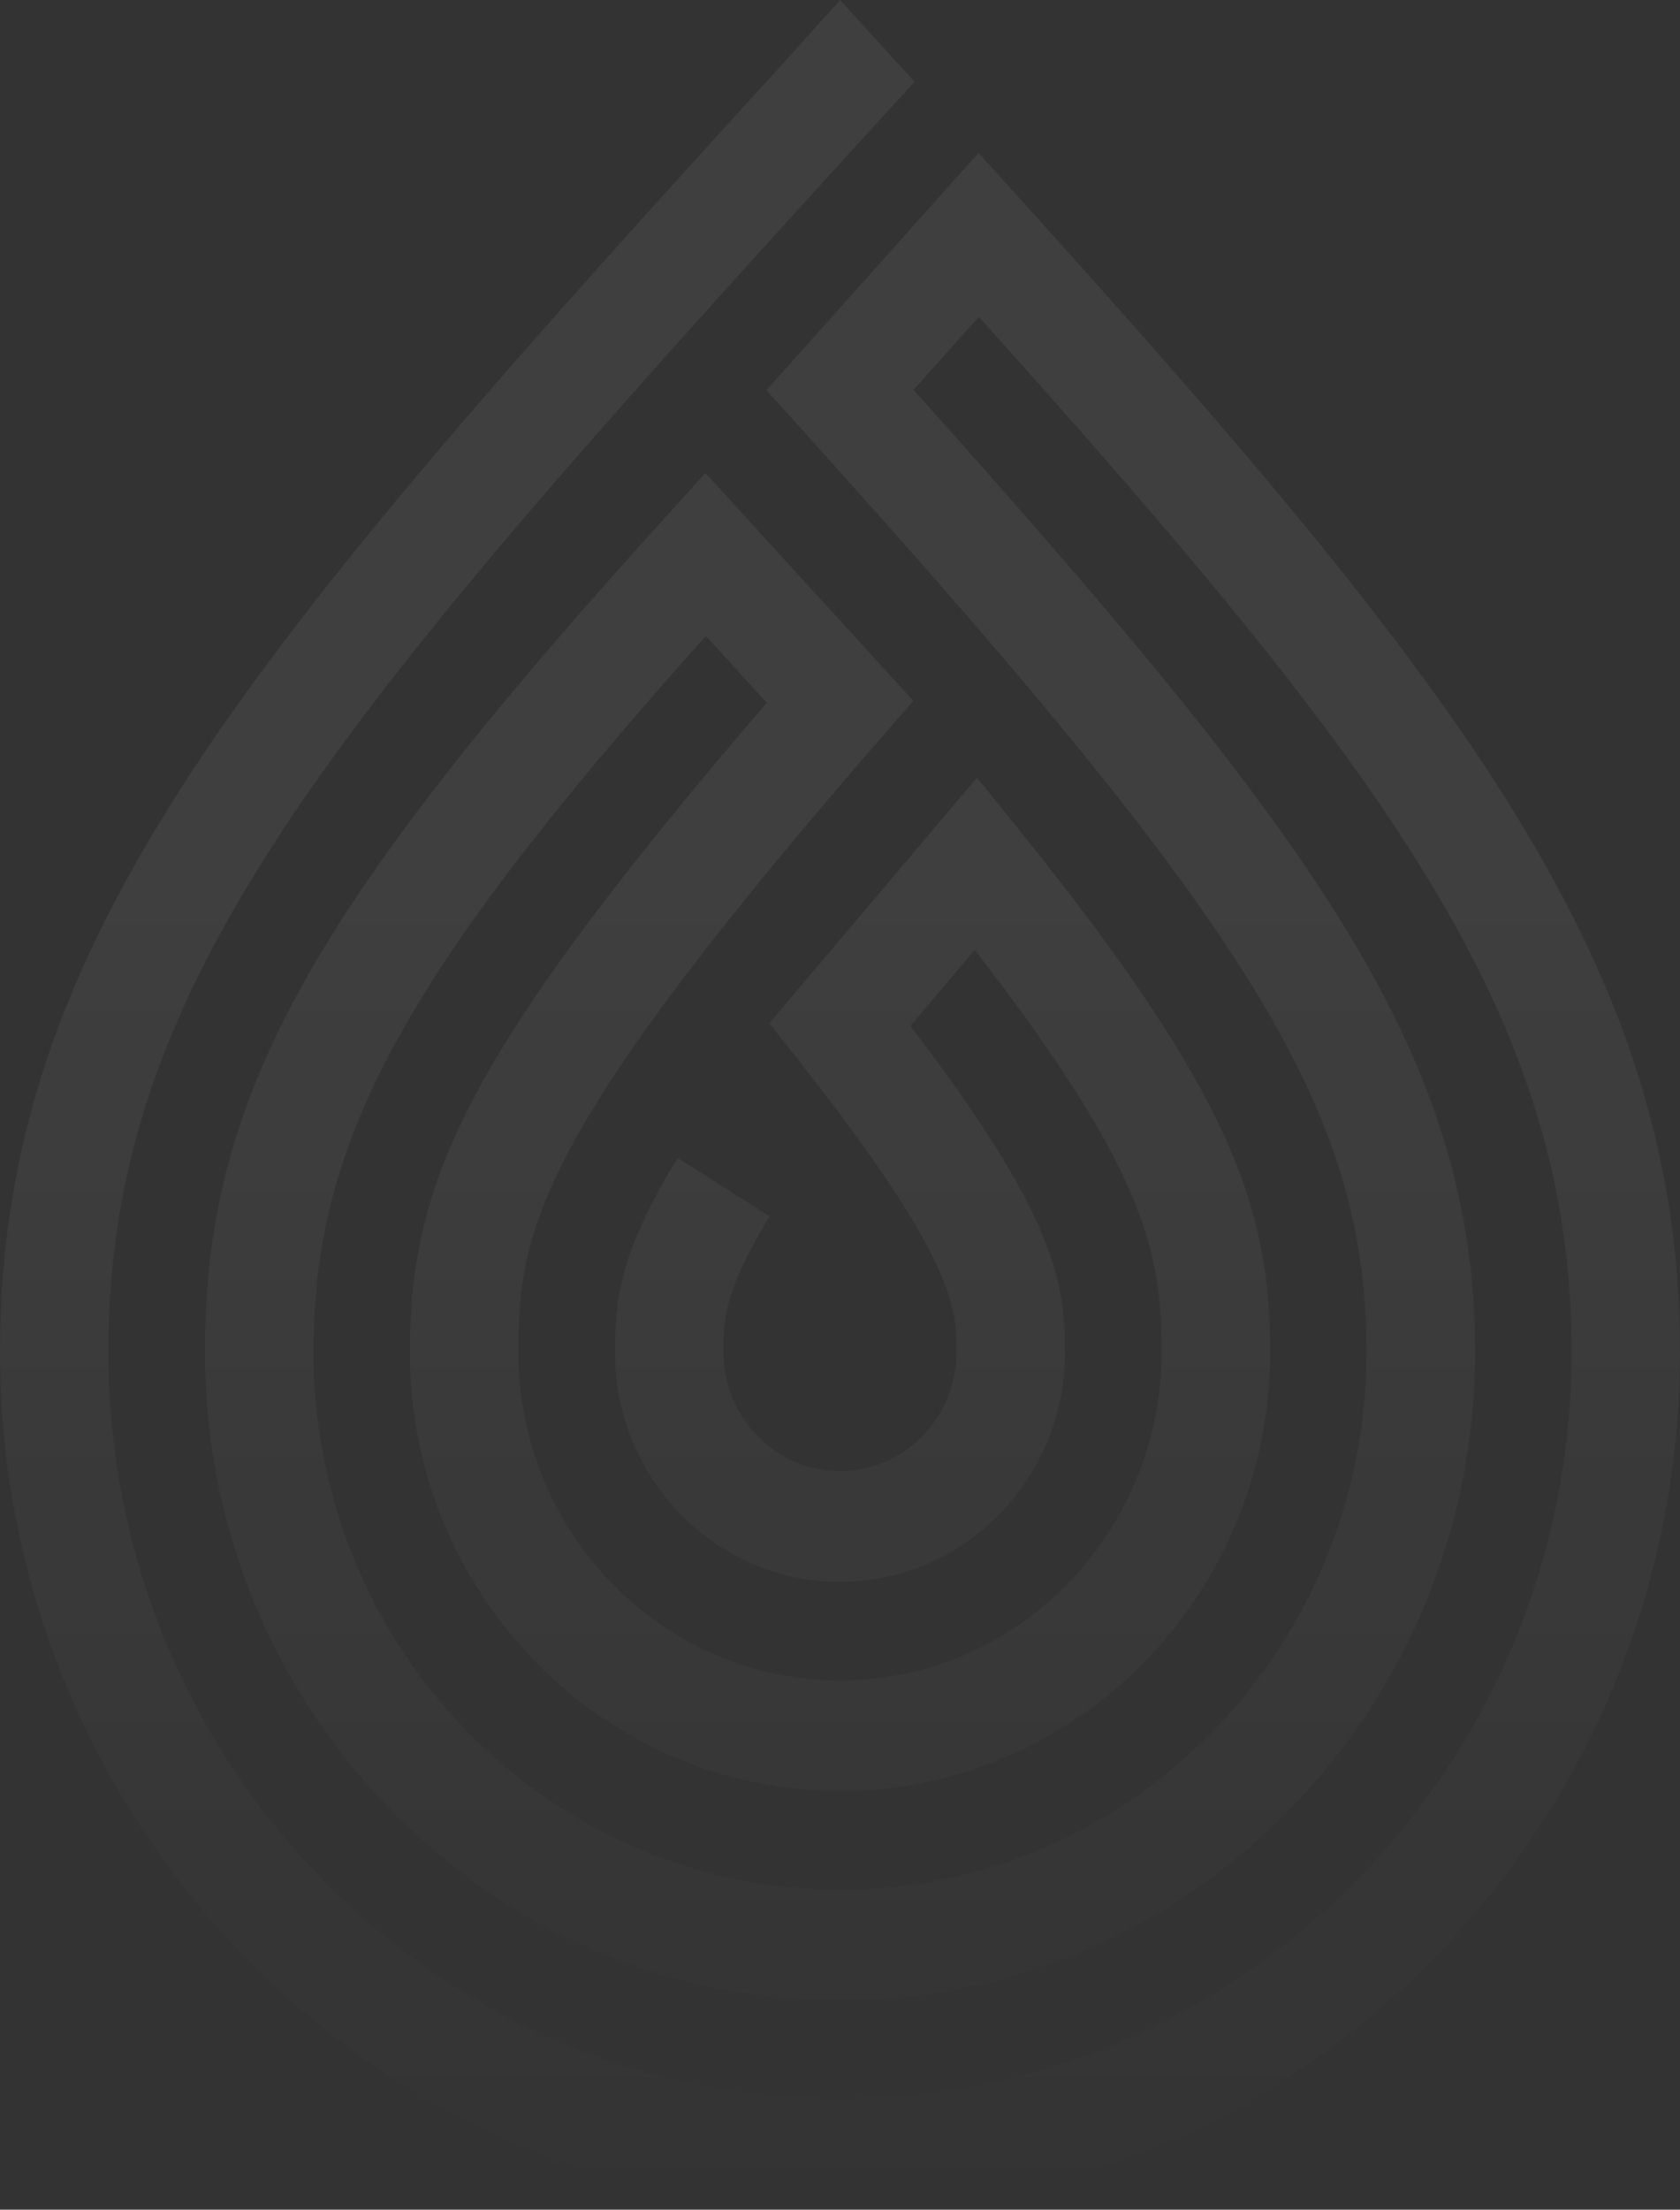 <svg width="267" height="351" viewBox="0 0 267 351" fill="none" xmlns="http://www.w3.org/2000/svg">
    <rect x="0" y="0" width="267" height="351" fill="#333333" stroke="none"/>
    <path opacity="0.1"
        d="M133.489 351C59.892 351 0 289.881 0 214.768C0 149.657 38.335 104.413 124.965 9.502C125.705 8.709 132.749 0.816 133.511 0L145.355 12.995C144.368 14.084 137.796 21.25 136.809 22.339C51.816 115.458 17.227 156.302 17.227 214.768C17.227 280.197 69.38 333.424 133.489 333.424C197.598 333.424 249.773 280.197 249.773 214.768C249.773 161.881 220.971 123.055 155.561 50.324L145.176 61.936C146.746 63.659 148.271 65.383 149.774 67.061C151.972 69.511 154.103 71.915 156.189 74.273C211.37 136.663 234.43 169.978 234.43 214.768C234.43 271.556 189.141 317.753 133.511 317.753C77.859 317.753 32.57 271.556 32.57 214.768C32.57 174.445 49.012 144.691 105.809 82.097L112.112 75.135L145.153 111.33L139.949 117.295C85.172 180.342 82.39 195.401 82.39 214.768C82.39 243.525 105.315 266.93 133.511 266.93C161.685 266.93 184.61 243.525 184.61 214.768C184.61 199.437 182.411 186.329 154.911 150.882L144.682 162.97C167.405 192.702 169.267 203.338 169.267 214.768C169.267 234.907 153.228 251.281 133.511 251.281C113.772 251.281 97.733 234.907 97.733 214.768C97.733 206.559 98.474 199.052 107.693 183.925L122.318 193.201C114.983 205.289 114.983 209.688 114.983 214.768C114.983 225.201 123.283 233.682 133.511 233.682C143.717 233.682 152.017 225.201 152.017 214.768C152.017 207.965 152.017 200.231 126.782 168.254L122.273 162.539L155.27 123.531L161.775 131.582C195.848 173.81 201.859 192.044 201.859 214.768C201.859 253.232 171.196 284.506 133.511 284.506C95.804 284.506 65.141 253.232 65.141 214.768C65.141 187.735 73.889 167.506 121.869 111.625L112.179 101.011C63.997 154.919 49.82 181.204 49.82 214.768C49.82 261.872 87.348 300.177 133.511 300.177C179.63 300.177 217.18 261.872 217.18 214.768C217.18 179.231 201.321 151.562 143.403 86.066C141.317 83.73 139.209 81.349 137.033 78.922C133.848 75.339 130.573 71.688 127.163 67.9L121.802 61.981L155.516 24.289L161.887 31.342C233.353 110.378 267 154.239 267 214.768C267 289.881 207.108 351 133.489 351Z"
        fill="url(#paint0_linear_5176_16768)" />
    <defs>
        <linearGradient id="paint0_linear_5176_16768" x1="133.5" y1="41" x2="133.5" y2="351"
            gradientUnits="userSpaceOnUse">
            <stop offset="0.305" stop-color="white" stop-opacity="0.6" />
            <stop offset="1" stop-color="white" stop-opacity="0" />
            <stop offset="1" stop-color="#6327CE" stop-opacity="0" />
            <stop offset="1" stop-color="white" stop-opacity="0" />
        </linearGradient>
    </defs>
</svg>
    